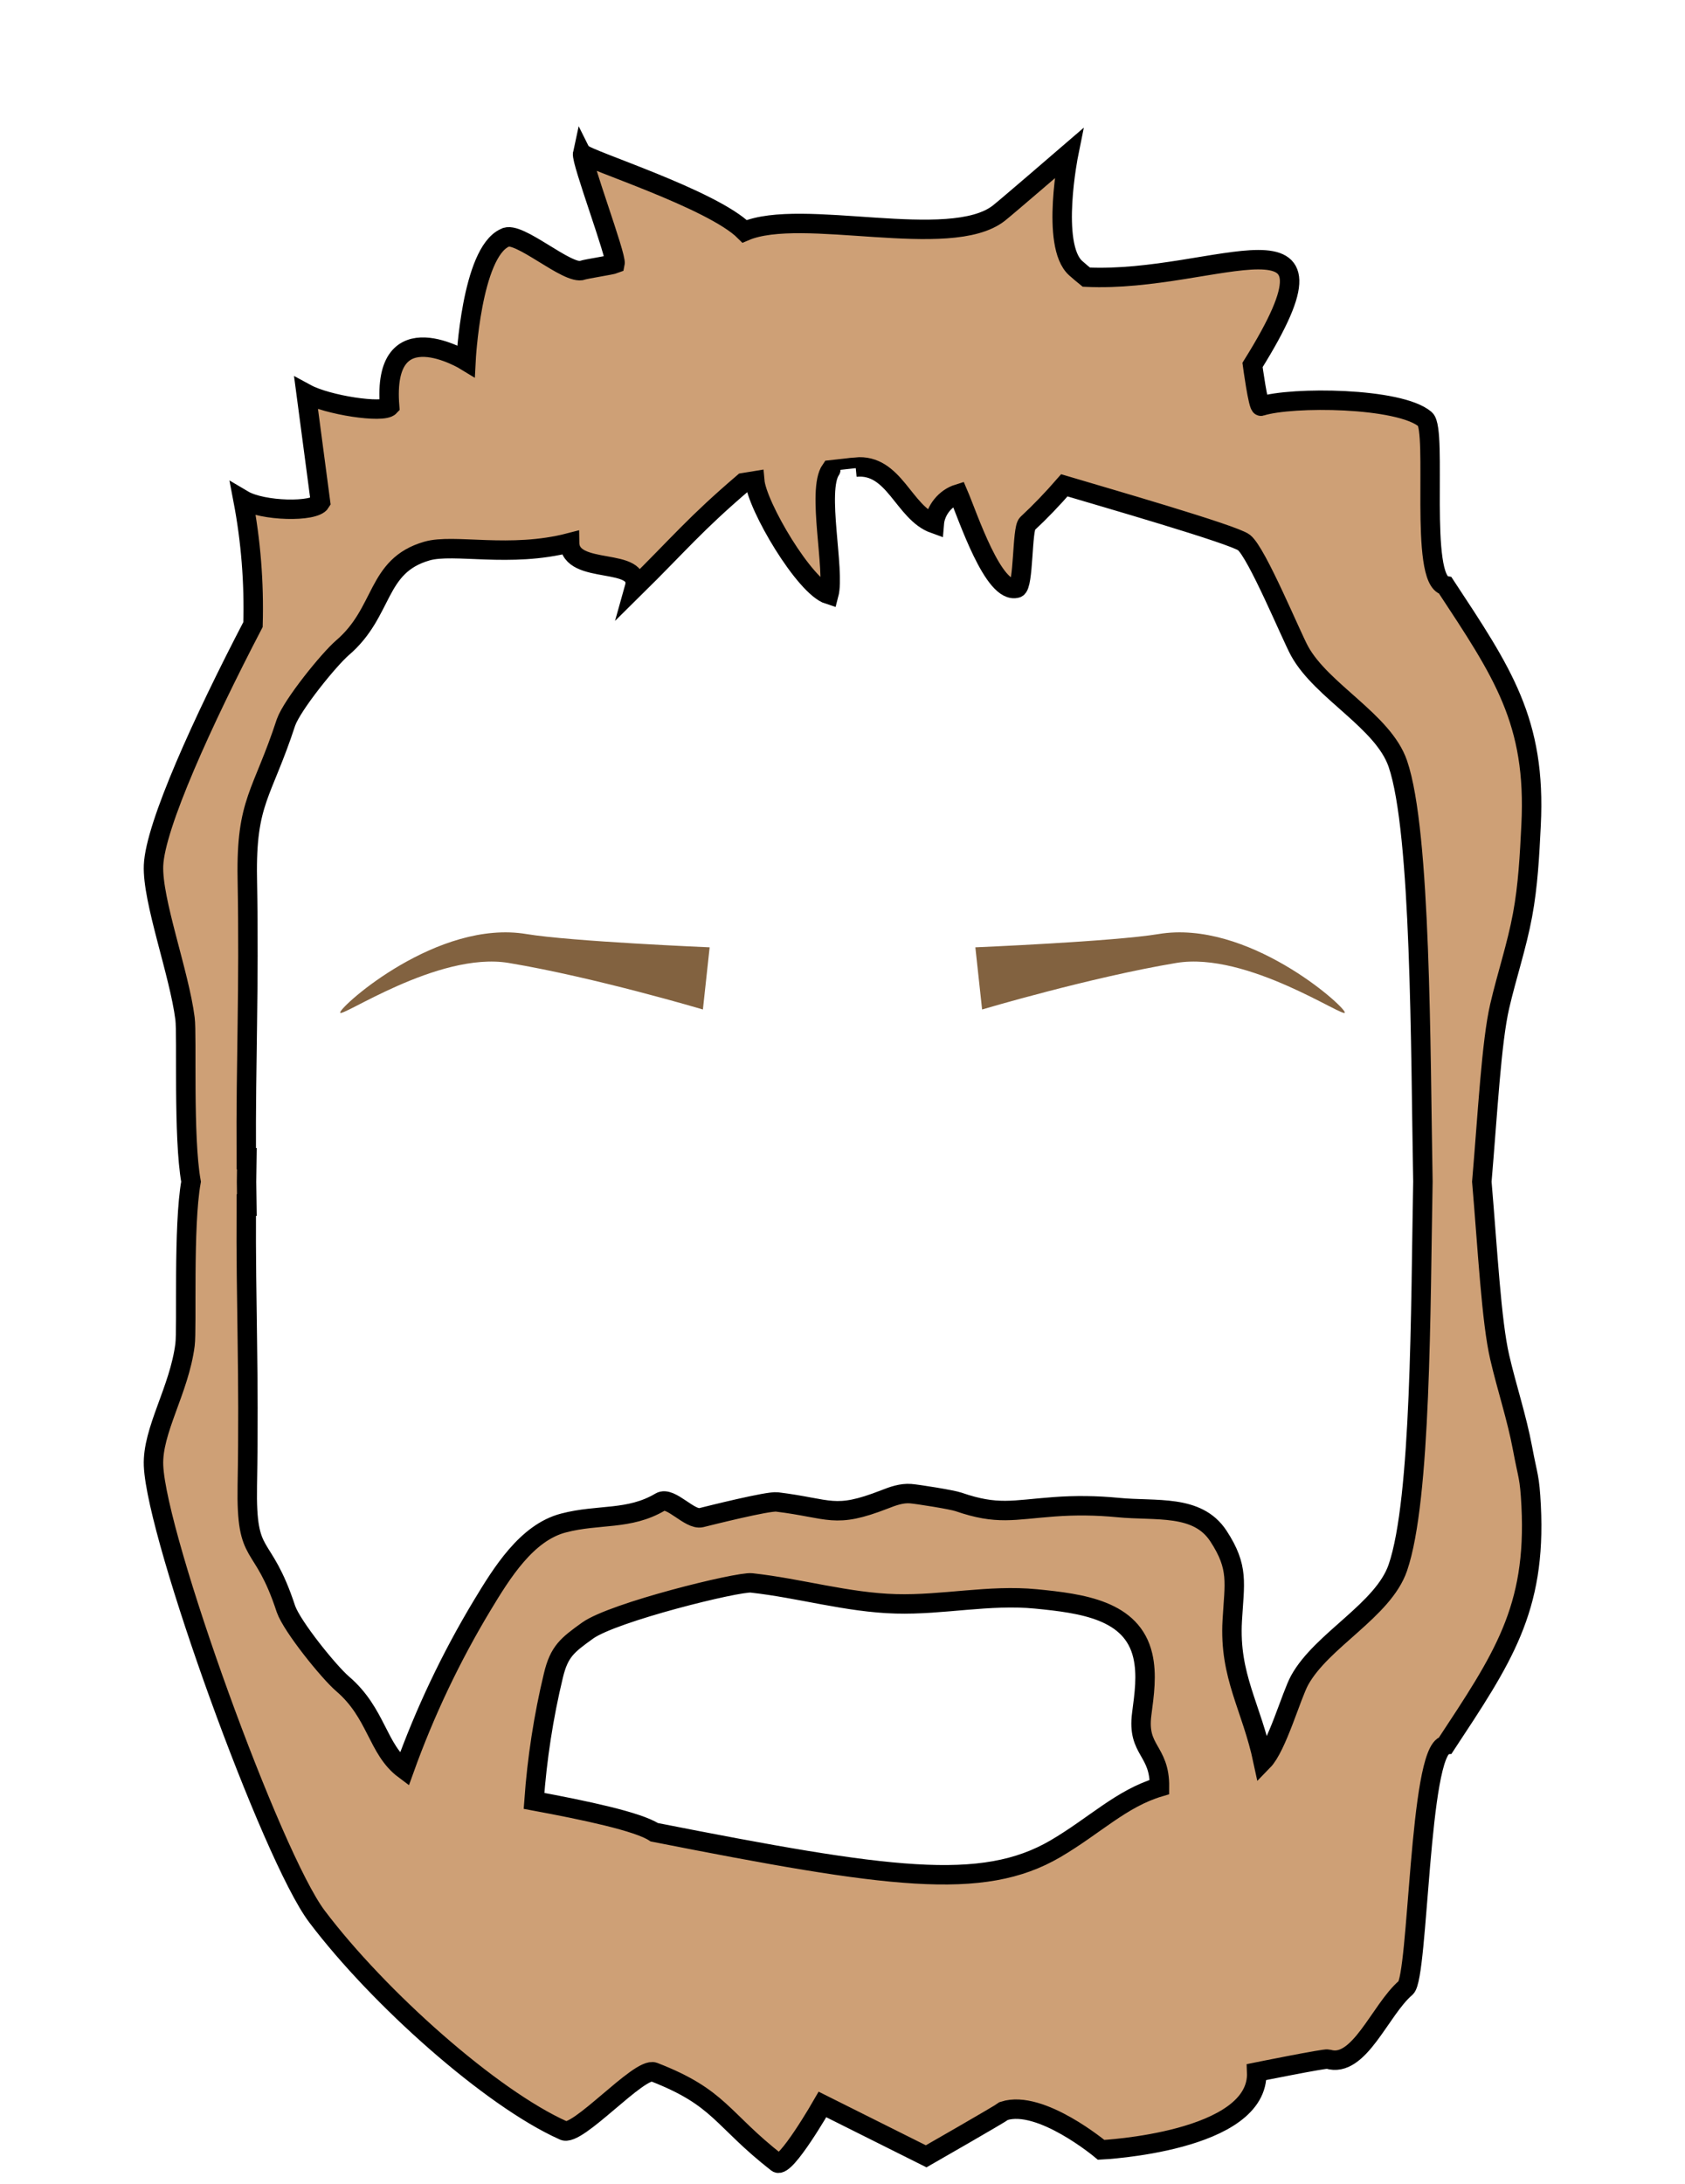 <?xml version="1.0" encoding="utf-8"?>
<!-- Generator: Adobe Illustrator 23.0.1, SVG Export Plug-In . SVG Version: 6.00 Build 0)  -->
<svg version="1.1" id="Layer_1" xmlns="http://www.w3.org/2000/svg" xmlns:xlink="http://www.w3.org/1999/xlink" x="0px" y="0px"
	 viewBox="0 0 260 337" style="enable-background:new 0 0 260 337;" xml:space="preserve">
<style type="text/css">
	.st0{fill:#E2BDAC;stroke:#020202;stroke-width:3;stroke-miterlimit:10;}
	.st1{fill:none;stroke:#230100;stroke-width:3;stroke-linecap:round;stroke-linejoin:round;stroke-miterlimit:10;}
	.st2{fill:#FFFFFF;}
	.st3{fill:#738C80;}
	.st4{fill:#080607;}
	.st5{fill:#FBFBF2;}
	.st6{fill:#FFFFFF;stroke:#020202;stroke-width:3;stroke-miterlimit:10;}
	.st7{fill:#13232B;stroke:#000000;stroke-width:3;stroke-miterlimit:10;}
	.st8{fill:#00505D;stroke:#000000;stroke-width:3;stroke-miterlimit:10;}
	.st9{fill:#372C28;stroke:#020202;stroke-width:3;stroke-miterlimit:10;}
	.st10{fill:#CEA076;stroke:#000000;stroke-width:3;stroke-linecap:round;stroke-miterlimit:10;}
	.st11{fill:#603813;}
	.st12{fill:#2D1C17;}
	.st13{fill:#2D1C17;stroke:#000000;stroke-width:3;stroke-linecap:round;stroke-miterlimit:10;}
	.st14{opacity:0.5;}
	.st15{fill:#372C28;}
	.st16{fill:#826240;}
	.st17{opacity:0.2;}
	.st18{fill:#AA835F;stroke:#000000;stroke-width:3;stroke-linecap:round;stroke-miterlimit:10;}
	.st19{fill:none;stroke:#000000;stroke-width:3;stroke-linecap:round;stroke-miterlimit:10;}
	.st20{fill:#826240;stroke:#000000;stroke-linecap:round;stroke-miterlimit:10;}
	.st21{fill:#262528;}
	.st22{fill:none;stroke:#020202;stroke-width:3;stroke-linecap:round;stroke-linejoin:round;stroke-miterlimit:10;}
	.st23{fill:#68362A;}
	.st24{fill:#68362A;stroke:#000000;stroke-width:3;stroke-linecap:round;stroke-miterlimit:10;}
	.st25{fill:#230100;}
	.st26{fill:#603813;stroke:#000000;stroke-width:3;stroke-linecap:round;stroke-miterlimit:10;}
</style>
<g>
	<g>
		<g>
			<path class="st16" d="M178.77,144.11c-6.91,1.15-28.27,2.05-28.27,2.05l1.04,9.59c0,0,16.68-4.96,29.96-7.18
				c10.96-1.83,26.2,8.75,26.01,7.63C207.32,155.08,192.42,141.83,178.77,144.11z"/>
		</g>
	</g>
	<g>
		<g>
			<path class="st16" d="M81.23,144.11c6.91,1.15,28.27,2.05,28.27,2.05l-1.04,9.59c0,0-16.68-4.96-29.96-7.18
				c-10.96-1.83-26.2,8.75-26.01,7.63S67.58,141.83,81.23,144.11z"/>
		</g>
	</g>
</g>
<path class="st10" d="M234.93,223.45c-0.89-4.76-2.43-9.33-3.52-14.04c-1.28-5.51-1.85-16.41-2.76-27.09
	c0.91-10.67,1.48-21.57,2.76-27.09c1.09-4.7,2.64-9.28,3.52-14.04c0.85-4.56,1.09-9.23,1.32-13.89c0.81-16-4.42-23.58-13.22-36.95
	c-4.09-0.8-1.17-23.99-3.13-25.67c-3.96-3.37-20.52-3.53-25.33-2.01c-0.43,0.14-1.3-6.36-1.3-6.36
	c16.35-26.22-5.52-12.58-25.65-13.55c-0.56-0.45-1.1-0.91-1.64-1.39c-3.94-3.54-1.08-17.68-1.08-17.68s-9.51,8.2-10.78,9.2
	c-7.53,5.88-30.45-0.99-39.22,2.8c-5-5-24.51-11.11-25-12c-0.26,1.18,5.26,15.82,5,17c-0.52,0.21-4.48,0.8-5,1
	c-2.24,0.87-9.97-6.25-12-5c-5.16,2.31-6,19-6,19s-13-8-11.78,7.02c-1.02,1.1-9.58-0.19-12.88-1.98c0.74,5.59,1.48,11.19,2.22,16.78
	c-0.92,1.55-8.94,1.39-11.96-0.4c1.21,6.33,1.72,12.8,1.54,19.25c-7.75,14.87-15.1,31.03-15.35,37.16
	c-0.22,5.42,3.97,16.62,4.86,23.64c0.33,2.61-0.31,18.31,0.93,25.16c-1.24,6.85-0.6,22.56-0.93,25.16
	c-0.9,7.02-5.08,13.22-4.86,18.64c0.46,11.17,18.2,60.28,25.22,69.57c9.53,12.61,26.86,28.01,38,33c2.03,1.25,11.76-9.87,14-9
	c10.25,3.98,10.33,7.23,19,14c1.27,0.99,7-9,7-9l16,8c0,0,11.44-6.55,12-7c5.67-1.82,15,6,15,6s24.47-1.17,24-12
	c0,0,10.57-2.14,11-2c4.81,1.52,8.04-7.63,12-11c1.97-1.68,2.05-36.62,6.13-37.42c8.8-13.36,14.03-20.95,13.22-36.95
	C236.02,227.69,235.78,228.02,234.93,223.45z M162.85,285.24c-11.3,6.6-25.76,4.57-61.89-2.55c-2.54-1.66-10.66-3.37-18.56-4.84
	c0.47-6.52,1.46-12.99,2.99-19.34c0.89-3.73,2.16-4.69,5.27-6.93c3.97-2.85,23.22-7.59,25.3-7.36c7.47,0.82,14.78,3.03,22.29,3.23
	c7.21,0.2,14.41-1.46,21.59-0.76c7.17,0.7,14.84,1.72,16.49,8.74c0.69,2.95,0.23,6.02-0.16,9.03c-0.74,5.7,2.8,5.5,2.74,11.25
	C173.04,277.45,168.9,281.7,162.85,285.24z M215.69,241.87c-2.26,6.59-11.74,11.16-15.16,17.38c-1.26,2.29-3.5,10.27-5.64,12.46
	c-1.8-8.46-5.24-13.05-4.75-21.68c0.33-5.83,1.06-8.17-2.14-13.05c-3.25-4.95-9.61-3.81-15.51-4.39c-3.28-0.32-6.59-0.36-9.88-0.11
	c-6.34,0.47-8.71,1.31-14.72-0.76c-1.05-0.36-6.27-1.18-7.37-1.27c-1.38-0.11-2.73,0.37-4.02,0.88c-7.83,3.05-8.28,1.42-16.61,0.4
	c-1.38-0.17-10.35,2.09-11.69,2.42c-1.78,0.43-4.73-3.36-6.31-2.42c-4.84,2.87-9.51,1.82-14.95,3.25
	c-5.68,1.48-9.51,7.69-12.54,12.71c-4.83,8.02-8.86,16.51-12.02,25.32c-4.18-3.12-4.22-8.68-9.52-13.22
	c-2.09-1.79-7.76-8.8-8.73-11.52c-3.68-11.23-6.18-7.13-5.97-19.06c0.31-17.59-0.24-27.54-0.16-43.12c0.05,0.01,0.09,0.01,0.09,0.01
	c-0.02-1.28-0.04-2.53-0.05-3.74c0.01-1.21,0.03-2.45,0.05-3.74c0,0-0.03,0-0.09,0.01c-0.08-15.59,0.47-25.54,0.16-43.12
	c-0.21-11.94,2.3-12.83,5.97-24.06c0.97-2.72,6.64-9.73,8.73-11.52c6.47-5.55,5.09-12.63,13.02-14.91c4.16-1.2,12.8,1.11,22.01-1.28
	c0.07,5.18,11.41,2.01,10,7c7.05-6.96,9.29-9.83,16.82-16.27c0.59-0.1,1.18-0.2,1.75-0.29c0.34,3.9,7.69,16.37,11.43,17.56
	c0.99-3.72-1.91-16.09,0.3-19.25c1.21-0.14,3.84-0.41,3.84-0.42c5.99-0.59,7.38,7.04,12.13,8.74c0.17-2.09,1.71-3.99,3.71-4.61
	c1.47,3.42,5.45,15.58,9.02,14.54c1.09-0.32,0.79-9.16,1.63-9.93c2.01-1.87,3.91-3.86,5.71-5.93c5.76,1.72,26.21,7.6,27.73,8.83
	c2.02,1.63,7.27,14.38,8.57,16.74c3.42,6.22,12.9,10.79,15.16,17.38c3.61,10.53,3.49,44.15,3.87,64.46
	C219.19,201.73,219.31,231.34,215.69,241.87z"/>
</svg>
